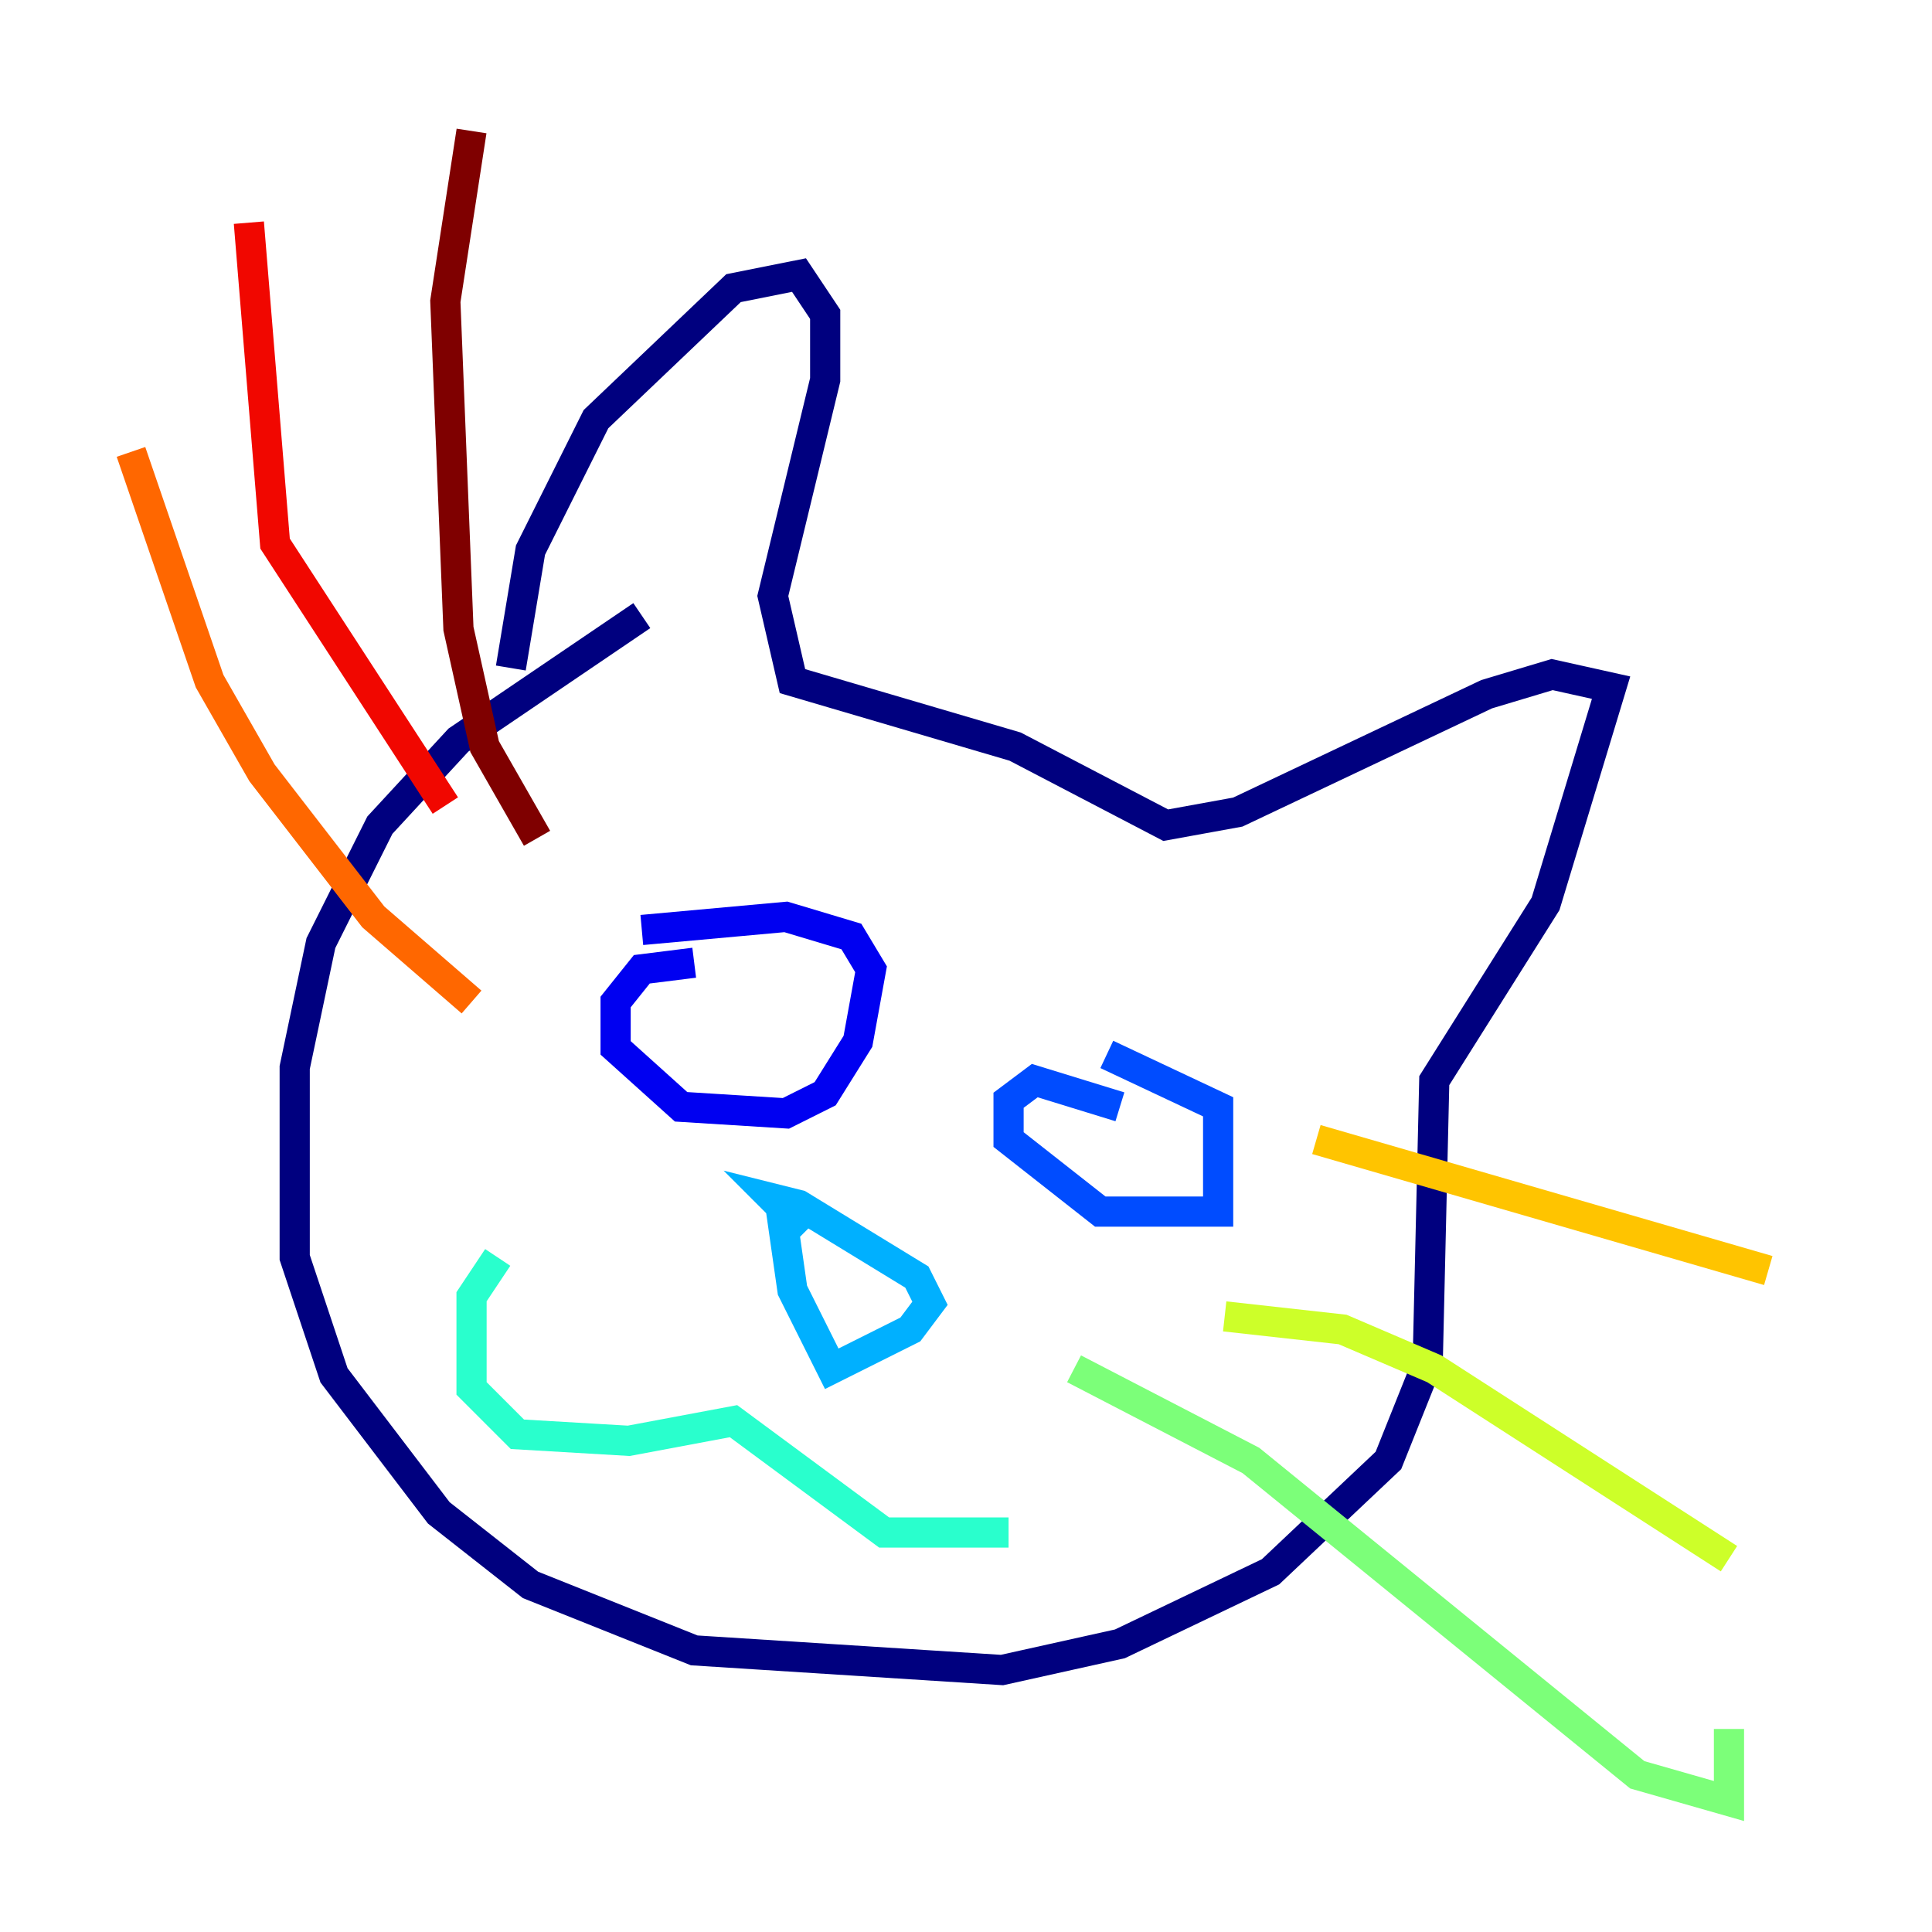 <?xml version="1.0" encoding="utf-8" ?>
<svg baseProfile="tiny" height="128" version="1.2" viewBox="0,0,128,128" width="128" xmlns="http://www.w3.org/2000/svg" xmlns:ev="http://www.w3.org/2001/xml-events" xmlns:xlink="http://www.w3.org/1999/xlink"><defs /><polyline fill="none" points="42.522,40.786 30.373,49.031 25.166,54.671 21.261,62.481 19.525,70.725 19.525,83.308 22.129,91.119 29.071,100.231 35.146,105.003 45.993,109.342 66.386,110.644 74.197,108.909 84.176,104.136 91.986,96.759 94.59,90.251 95.024,71.593 102.4,59.878 106.739,45.559 102.834,44.691 98.495,45.993 82.007,53.803 77.234,54.671 67.254,49.464 52.502,45.125 51.2,39.485 54.671,25.166 54.671,20.827 52.936,18.224 48.597,19.091 39.485,27.77 35.146,36.447 33.844,44.258" stroke="#00007f" stroke-width="2" /><polyline fill="none" points="45.993,63.783 42.522,64.217 40.786,66.386 40.786,69.424 45.125,73.329 52.068,73.763 54.671,72.461 56.841,68.99 57.709,64.217 56.407,62.047 52.068,60.746 42.522,61.614" stroke="#0000f1" stroke-width="2" /><polyline fill="none" points="74.197,73.329 68.556,71.593 66.82,72.895 66.82,75.498 72.895,80.271 80.705,80.271 80.705,73.329 73.329,69.858" stroke="#004cff" stroke-width="2" /><polyline fill="none" points="53.37,81.573 51.2,79.403 52.936,79.837 60.746,84.61 61.614,86.346 60.312,88.081 55.105,90.685 52.502,85.478 51.634,79.403" stroke="#00b0ff" stroke-width="2" /><polyline fill="none" points="32.976,83.308 31.241,85.912 31.241,91.986 34.278,95.024 41.654,95.458 48.597,94.156 58.576,101.532 66.82,101.532" stroke="#29ffcd" stroke-width="2" /><polyline fill="none" points="71.159,90.685 82.875,96.759 108.475,117.586 114.549,119.322 114.549,114.549" stroke="#7cff79" stroke-width="2" /><polyline fill="none" points="81.139,87.214 88.949,88.081 95.024,90.685 114.549,103.268" stroke="#cdff29" stroke-width="2" /><polyline fill="none" points="87.214,75.498 117.153,84.176" stroke="#ffc400" stroke-width="2" /><polyline fill="none" points="31.241,66.386 24.732,60.746 17.356,51.2 13.885,45.125 8.678,29.939" stroke="#ff6700" stroke-width="2" /><polyline fill="none" points="29.505,53.37 18.224,36.014 16.488,14.752" stroke="#f10700" stroke-width="2" /><polyline fill="none" points="35.58,55.539 32.108,49.464 30.373,41.654 29.505,19.959 31.241,8.678" stroke="#7f0000" stroke-width="2" /></svg>